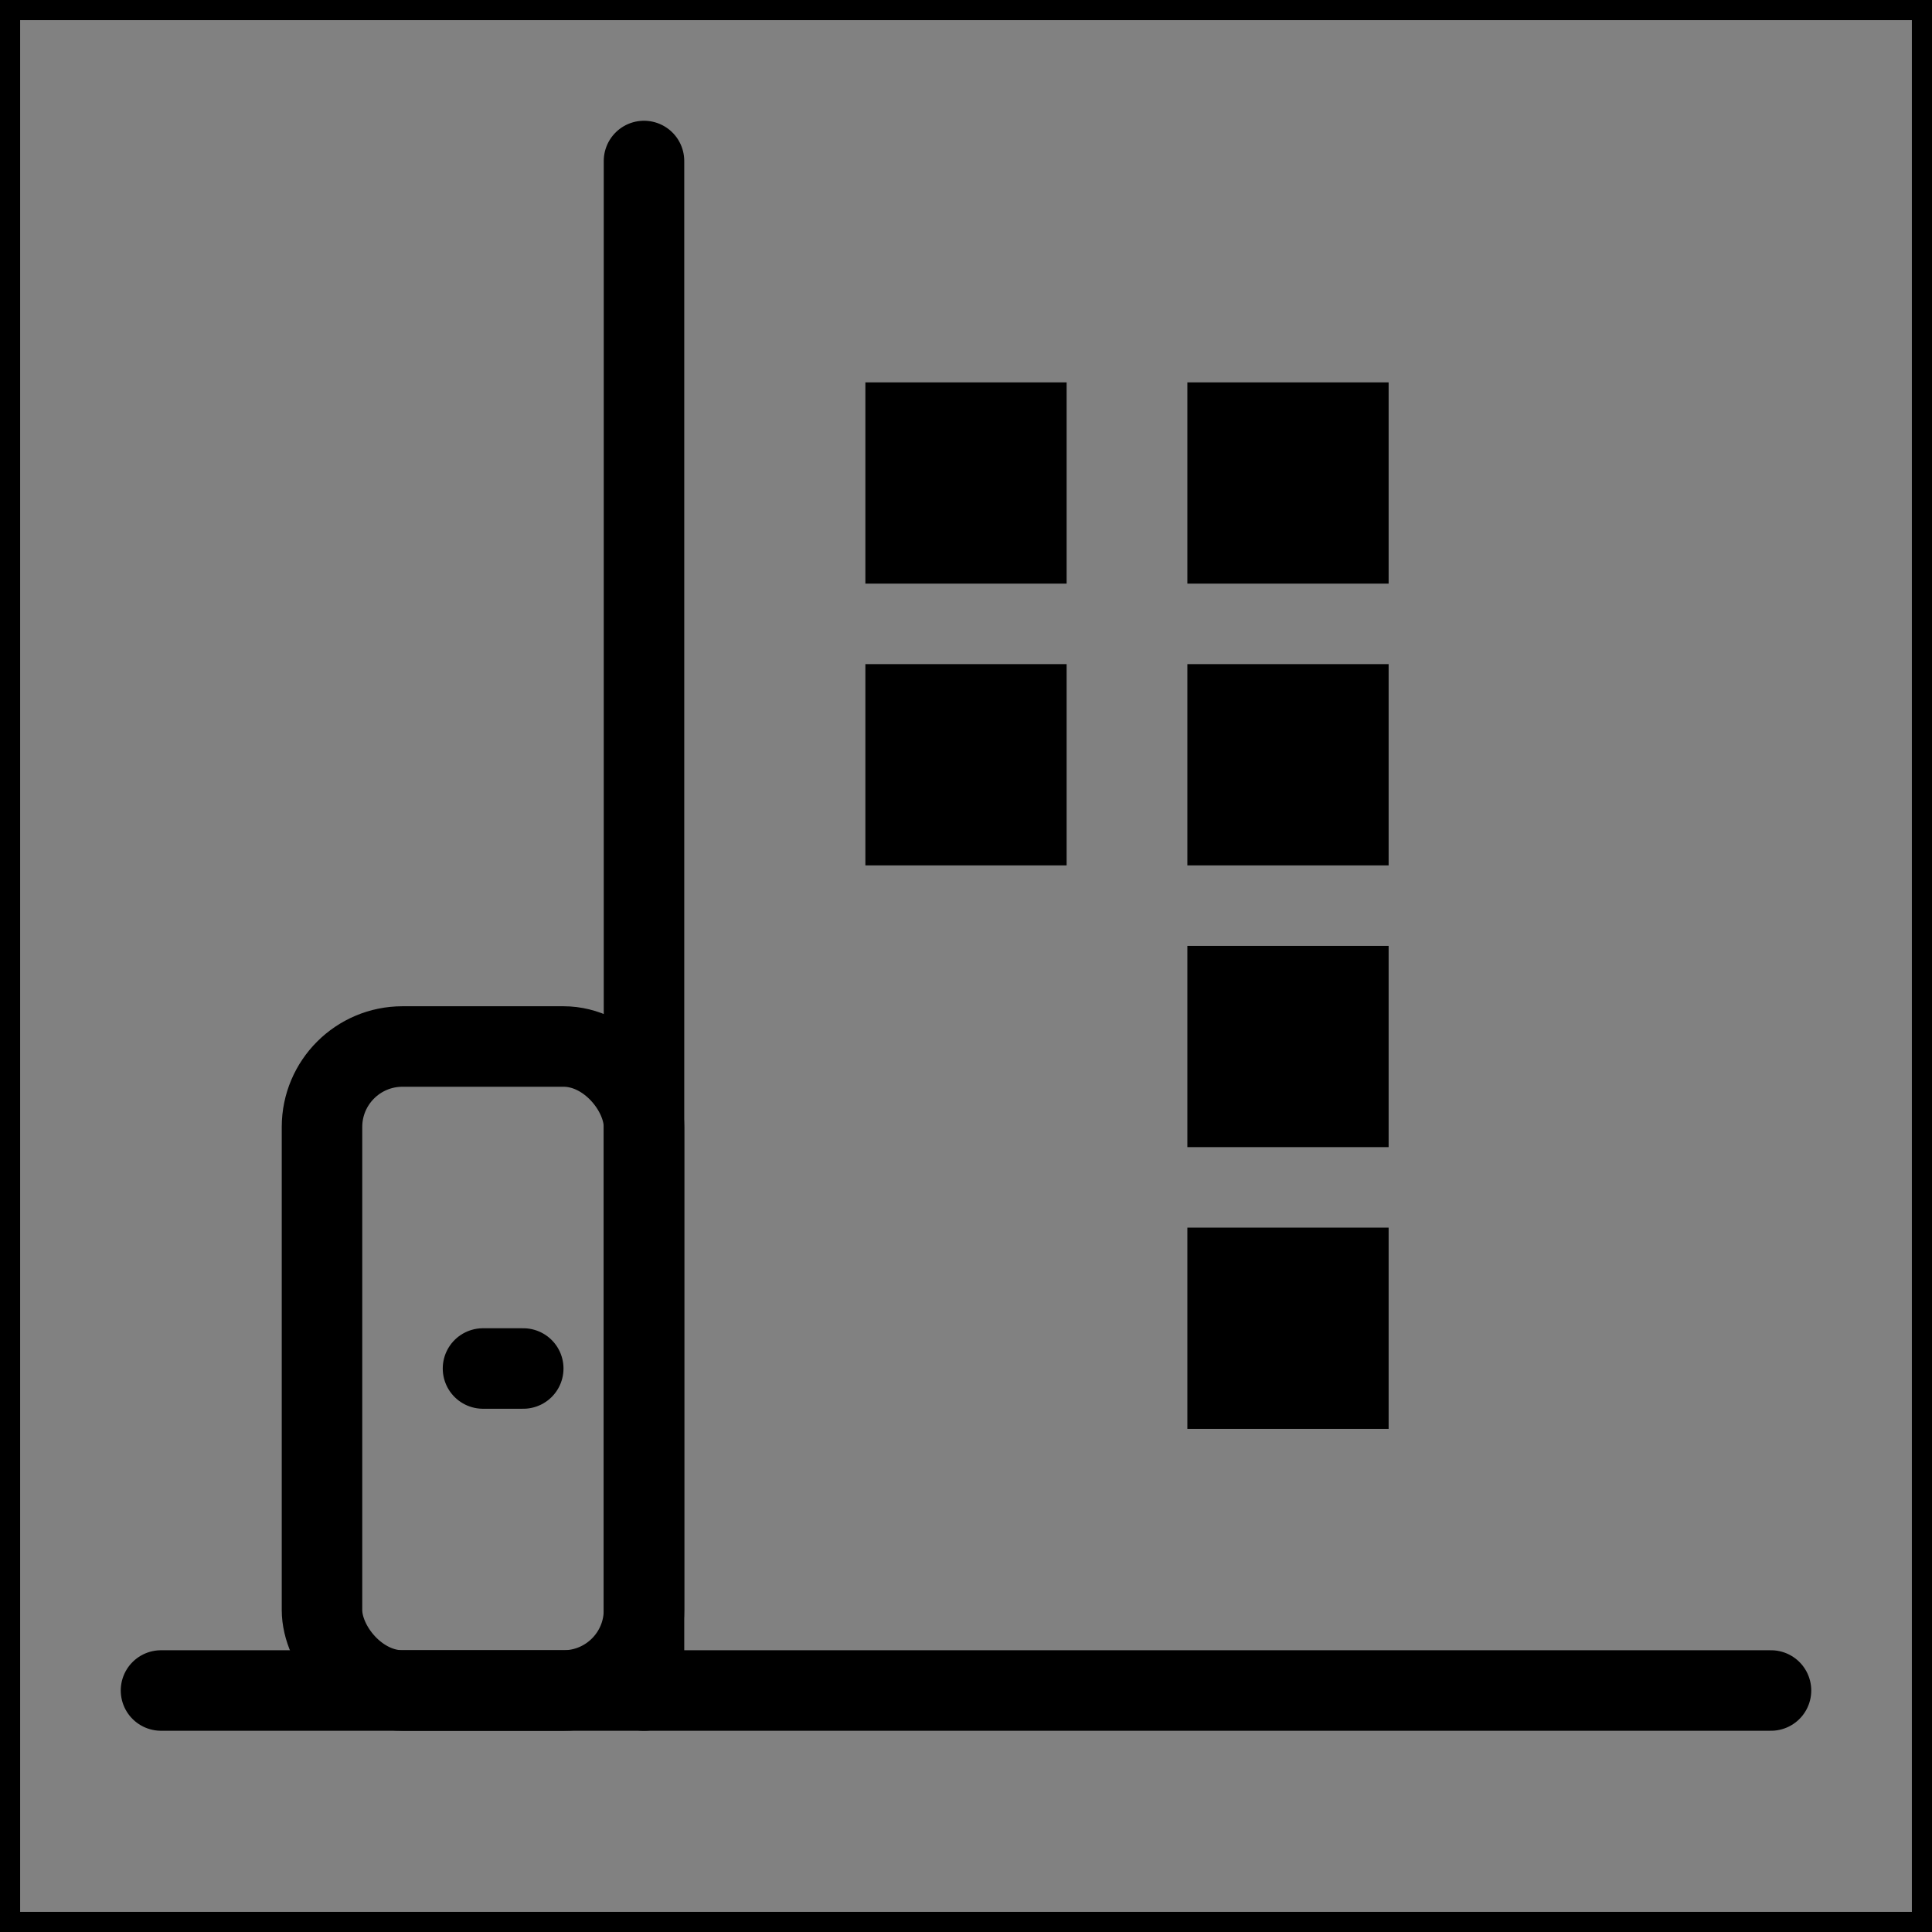 <svg viewBox="0 0 48 48" fill="none" xmlns="http://www.w3.org/2000/svg" stroke="currentColor"><rect x="0" y="0" width="48" height="48" fill="#808080" stroke="none"/><rect width="48" height="48" fill="white" fill-opacity="0.01"/><path d="M4 42H44" stroke="currentColor" stroke-width="2" stroke-linecap="round" stroke-linejoin="round"/><rect x="8" y="26" width="8" height="16" rx="2" fill="none" stroke="currentColor" stroke-width="2" stroke-linejoin="round"/><path d="M12 34H13" stroke="currentColor" stroke-width="2" stroke-linecap="round" stroke-linejoin="round"/><rect x="16" y="4" height="38" rx="2" fill="none" stroke="currentColor" stroke-width="2" stroke-linejoin="round"/><rect x="22" y="10" width="4" height="4" fill="currentColor"/><rect x="30" y="10" width="4" height="4" fill="currentColor"/><rect x="22" y="17" width="4" height="4" fill="currentColor"/><rect x="30" y="17" width="4" height="4" fill="currentColor"/><rect x="30" y="24" width="4" height="4" fill="currentColor"/><rect x="30" y="31" width="4" height="4" fill="currentColor"/></svg>